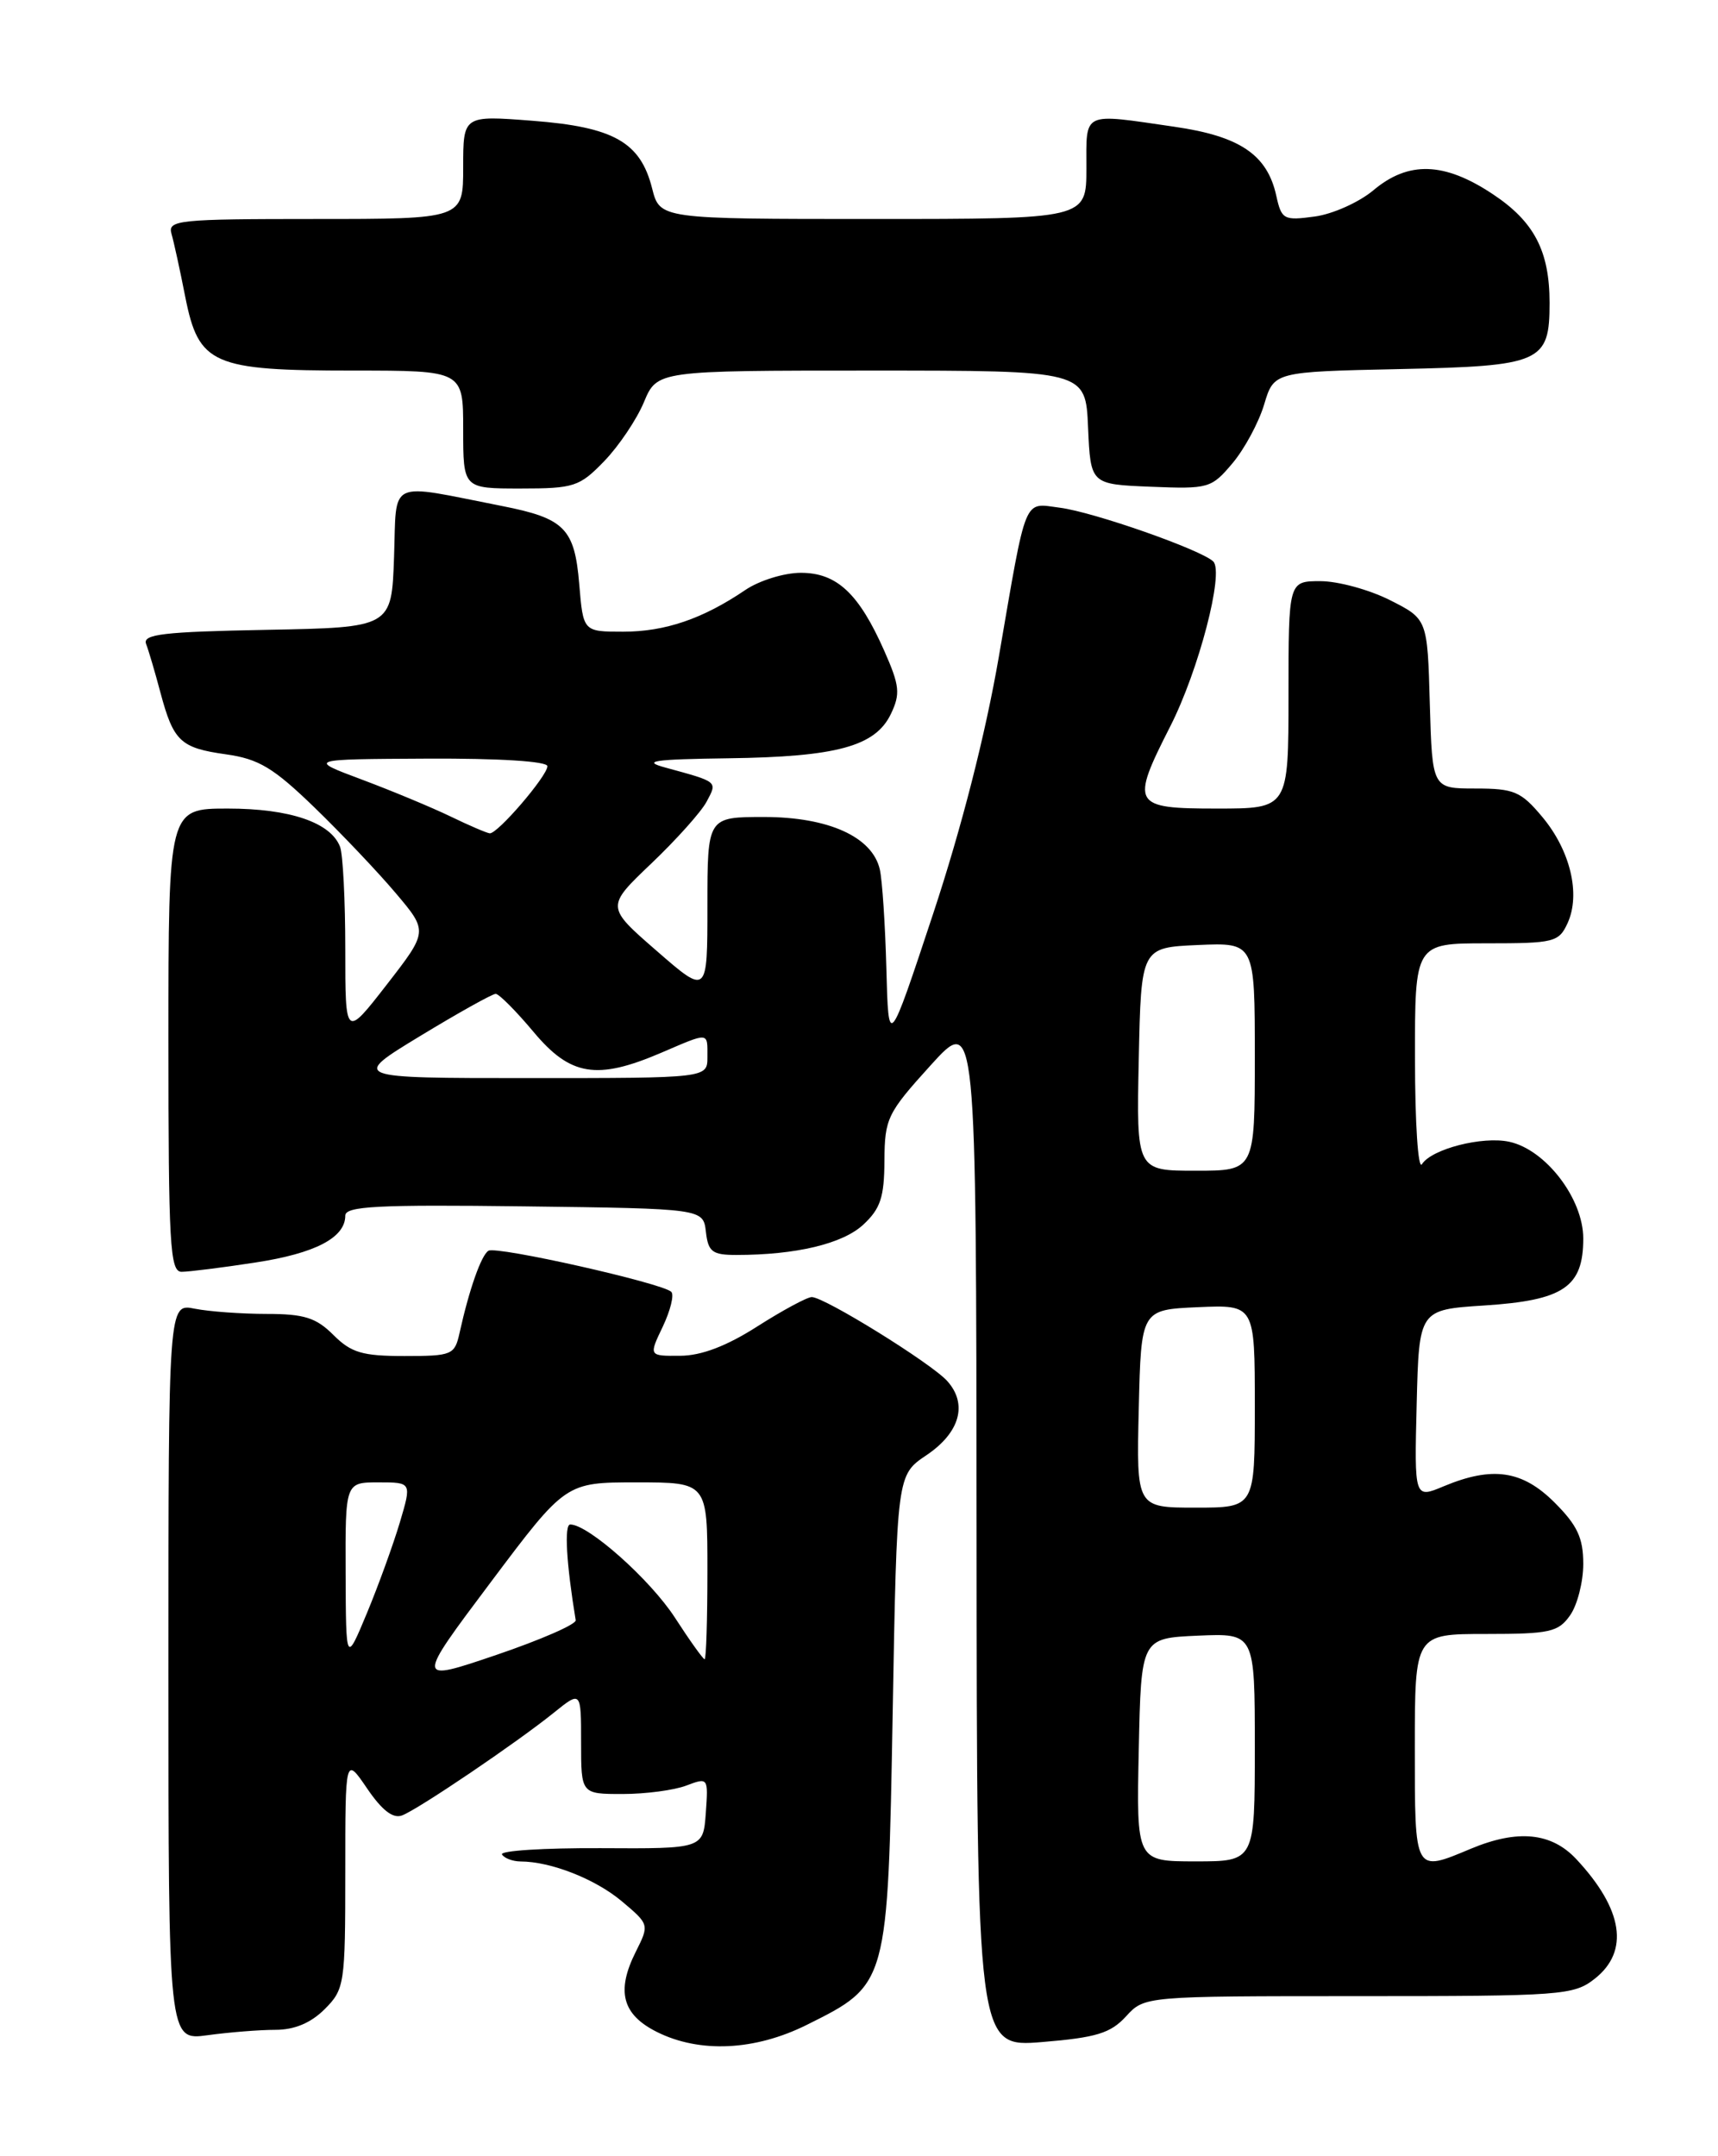 <?xml version="1.0" encoding="UTF-8" standalone="no"?>
<!DOCTYPE svg PUBLIC "-//W3C//DTD SVG 1.1//EN" "http://www.w3.org/Graphics/SVG/1.1/DTD/svg11.dtd" >
<svg xmlns="http://www.w3.org/2000/svg" xmlns:xlink="http://www.w3.org/1999/xlink" version="1.1" viewBox="0 0 204 256">
 <g >
 <path fill="currentColor"
d=" M 95.80 240.41 C 105.46 235.60 105.42 235.74 106.00 203.32 C 106.50 175.13 106.50 175.13 110.00 172.78 C 113.99 170.10 114.94 166.70 112.47 163.96 C 110.55 161.84 97.90 154.00 96.39 154.00 C 95.85 154.00 92.95 155.56 89.95 157.47 C 86.28 159.82 83.28 160.96 80.77 160.97 C 77.03 161.00 77.03 161.00 78.70 157.51 C 79.61 155.59 80.07 153.73 79.71 153.38 C 78.68 152.35 58.95 147.91 58.00 148.50 C 57.14 149.03 55.71 153.10 54.57 158.25 C 53.99 160.87 53.69 161.00 48.03 161.00 C 43.03 161.00 41.70 160.61 39.59 158.50 C 37.54 156.45 36.12 156.00 31.67 156.00 C 28.69 156.00 24.84 155.72 23.12 155.38 C 20.00 154.75 20.00 154.75 20.00 198.51 C 20.00 242.27 20.00 242.27 24.64 241.64 C 27.19 241.29 30.81 241.00 32.69 241.00 C 34.97 241.00 36.90 240.19 38.55 238.55 C 40.91 236.18 41.00 235.61 41.00 222.31 C 41.00 208.54 41.00 208.54 43.59 212.34 C 45.36 214.94 46.67 215.96 47.75 215.54 C 49.69 214.80 61.33 206.92 65.75 203.36 C 69.00 200.74 69.00 200.74 69.00 206.87 C 69.00 213.00 69.00 213.00 73.93 213.00 C 76.65 213.00 80.05 212.55 81.49 212.00 C 84.09 211.02 84.11 211.04 83.81 215.25 C 83.50 219.50 83.50 219.50 71.30 219.43 C 64.60 219.40 59.33 219.73 59.61 220.18 C 59.89 220.63 60.88 221.00 61.81 221.01 C 65.42 221.02 70.68 223.09 73.83 225.73 C 77.11 228.49 77.11 228.51 75.49 231.74 C 73.15 236.41 73.88 239.19 78.00 241.25 C 83.08 243.79 89.64 243.48 95.80 240.41 Z  M 133.70 239.41 C 135.90 237.00 135.90 237.00 161.32 237.00 C 185.51 237.00 186.86 236.90 189.37 234.93 C 193.50 231.67 192.74 226.70 187.19 220.75 C 184.23 217.57 180.23 217.17 174.65 219.50 C 167.91 222.32 168.00 222.49 168.00 207.50 C 168.00 194.00 168.00 194.00 176.44 194.00 C 184.03 194.00 185.04 193.78 186.44 191.78 C 187.30 190.56 188.00 187.81 188.00 185.68 C 188.00 182.60 187.30 181.10 184.60 178.40 C 180.77 174.57 177.22 174.05 171.44 176.46 C 167.94 177.93 167.94 177.93 168.22 166.71 C 168.50 155.50 168.50 155.50 176.23 155.00 C 185.68 154.39 188.00 152.82 188.00 147.04 C 188.00 142.32 183.54 136.49 179.21 135.56 C 176.02 134.87 169.98 136.42 168.84 138.23 C 168.39 138.93 168.02 133.31 168.02 125.75 C 168.00 112.00 168.00 112.00 176.52 112.00 C 184.57 112.00 185.10 111.87 186.15 109.58 C 187.70 106.16 186.47 100.99 183.15 97.01 C 180.60 93.96 179.79 93.62 175.19 93.62 C 170.07 93.62 170.07 93.62 169.78 83.56 C 169.50 73.50 169.50 73.50 165.04 71.25 C 162.58 70.01 158.87 69.00 156.79 69.00 C 153.00 69.00 153.00 69.00 153.00 82.50 C 153.00 96.00 153.00 96.00 144.50 96.00 C 134.45 96.00 134.21 95.58 138.97 86.22 C 142.34 79.59 145.37 67.97 144.07 66.67 C 142.70 65.30 129.86 60.79 125.85 60.28 C 121.48 59.72 121.95 58.56 118.60 78.00 C 117.00 87.26 114.18 98.28 110.80 108.50 C 105.50 124.50 105.50 124.50 105.25 115.00 C 105.11 109.78 104.76 104.47 104.47 103.22 C 103.58 99.36 98.39 97.01 90.75 97.00 C 84.00 97.00 84.00 97.00 84.00 107.57 C 84.00 118.14 84.00 118.14 77.98 112.90 C 71.95 107.66 71.95 107.66 77.33 102.53 C 80.29 99.71 83.25 96.41 83.90 95.19 C 85.20 92.75 85.32 92.86 79.00 91.13 C 76.16 90.36 77.57 90.15 86.50 90.03 C 99.36 89.86 103.95 88.61 105.79 84.76 C 106.93 82.37 106.83 81.41 105.00 77.27 C 101.98 70.45 99.36 68.00 95.08 68.01 C 93.11 68.01 90.15 68.93 88.50 70.05 C 83.46 73.47 78.98 75.00 74.00 75.00 C 69.25 75.00 69.25 75.00 68.78 69.35 C 68.23 62.74 67.04 61.54 59.62 60.08 C 45.84 57.37 47.12 56.76 46.79 66.15 C 46.50 74.50 46.50 74.50 31.65 74.78 C 19.37 75.01 16.90 75.30 17.35 76.46 C 17.65 77.24 18.41 79.82 19.04 82.19 C 20.60 88.03 21.42 88.80 26.83 89.56 C 30.73 90.11 32.46 91.15 37.33 95.86 C 40.53 98.96 44.88 103.54 46.99 106.04 C 50.83 110.58 50.83 110.58 45.92 116.91 C 41.00 123.24 41.00 123.24 41.00 112.70 C 41.00 106.90 40.72 101.44 40.38 100.54 C 39.27 97.65 34.42 96.00 27.05 96.00 C 20.00 96.00 20.00 96.00 20.00 123.50 C 20.00 147.74 20.18 151.00 21.56 151.00 C 22.42 151.00 26.35 150.51 30.31 149.90 C 37.44 148.81 41.00 146.95 41.00 144.33 C 41.00 143.21 44.83 143.01 62.25 143.23 C 83.50 143.50 83.50 143.50 83.82 146.25 C 84.09 148.63 84.58 149.00 87.43 149.00 C 94.51 149.00 100.05 147.68 102.50 145.41 C 104.55 143.51 105.00 142.15 105.02 137.80 C 105.05 132.80 105.36 132.16 110.49 126.50 C 115.92 120.50 115.92 120.50 115.96 181.79 C 116.00 243.08 116.00 243.08 123.75 242.45 C 130.19 241.92 131.87 241.40 133.70 239.41 Z  M 71.75 54.75 C 73.48 52.96 75.60 49.81 76.46 47.75 C 78.03 44.00 78.03 44.00 103.47 44.00 C 128.91 44.00 128.91 44.00 129.20 50.75 C 129.50 57.50 129.50 57.50 136.63 57.79 C 143.51 58.07 143.84 57.98 146.35 55.00 C 147.78 53.30 149.47 50.16 150.11 48.02 C 151.27 44.14 151.27 44.14 166.22 43.82 C 183.04 43.46 184.00 43.03 184.00 35.96 C 184.00 29.80 182.17 26.30 177.24 23.04 C 171.49 19.22 167.23 19.09 163.07 22.60 C 161.37 24.02 158.23 25.43 156.10 25.71 C 152.43 26.21 152.17 26.06 151.55 23.24 C 150.48 18.37 147.23 16.17 139.46 15.05 C 128.39 13.44 129.00 13.15 129.00 20.00 C 129.00 26.00 129.00 26.00 103.68 26.00 C 78.35 26.00 78.35 26.00 77.43 22.35 C 76.04 16.87 72.87 15.08 63.24 14.34 C 55.00 13.70 55.00 13.70 55.00 19.85 C 55.00 26.00 55.00 26.00 37.43 26.00 C 21.18 26.00 19.90 26.13 20.36 27.75 C 20.64 28.71 21.38 32.09 22.00 35.26 C 23.60 43.29 25.21 44.00 41.95 44.00 C 55.00 44.00 55.00 44.00 55.00 51.00 C 55.00 58.00 55.00 58.00 61.80 58.00 C 68.17 58.00 68.81 57.79 71.75 54.75 Z  M 58.26 187.87 C 67.17 176.00 67.17 176.00 75.58 176.00 C 84.00 176.00 84.00 176.00 84.00 186.50 C 84.00 192.28 83.85 197.00 83.67 197.00 C 83.49 197.00 81.90 194.78 80.14 192.06 C 77.21 187.54 69.86 181.00 67.71 181.00 C 66.98 181.00 67.25 185.63 68.36 192.37 C 68.44 192.85 64.19 194.70 58.93 196.49 C 49.35 199.74 49.35 199.74 58.26 187.87 Z  M 41.04 186.75 C 41.00 176.00 41.00 176.00 44.95 176.00 C 48.89 176.00 48.89 176.00 47.48 180.75 C 46.70 183.36 44.95 188.20 43.58 191.50 C 41.08 197.50 41.08 197.50 41.04 186.75 Z  M 135.22 207.75 C 135.50 194.50 135.50 194.50 142.25 194.20 C 149.00 193.91 149.00 193.91 149.00 207.45 C 149.00 221.00 149.00 221.00 141.97 221.00 C 134.94 221.00 134.94 221.00 135.22 207.75 Z  M 135.22 167.25 C 135.50 155.50 135.50 155.50 142.25 155.20 C 149.00 154.91 149.00 154.91 149.00 166.95 C 149.00 179.00 149.00 179.00 141.97 179.00 C 134.94 179.00 134.94 179.00 135.22 167.25 Z  M 135.22 125.75 C 135.50 112.50 135.50 112.50 142.25 112.20 C 149.00 111.91 149.00 111.91 149.00 125.45 C 149.00 139.00 149.00 139.00 141.97 139.00 C 134.94 139.00 134.94 139.00 135.22 125.75 Z  M 49.90 123.00 C 54.43 120.25 58.46 118.00 58.86 118.00 C 59.25 118.00 61.27 120.03 63.34 122.50 C 67.73 127.76 70.86 128.27 78.50 125.00 C 84.28 122.52 84.00 122.50 84.00 125.50 C 84.00 128.00 84.00 128.00 62.83 128.00 C 41.67 128.00 41.67 128.00 49.90 123.00 Z  M 53.50 96.94 C 51.30 95.88 46.58 93.91 43.00 92.57 C 36.50 90.14 36.50 90.14 50.75 90.07 C 59.29 90.03 65.00 90.39 65.00 90.97 C 65.00 92.12 59.07 99.03 58.15 98.94 C 57.79 98.90 55.70 98.01 53.50 96.94 Z "/>
</g>
</svg>
